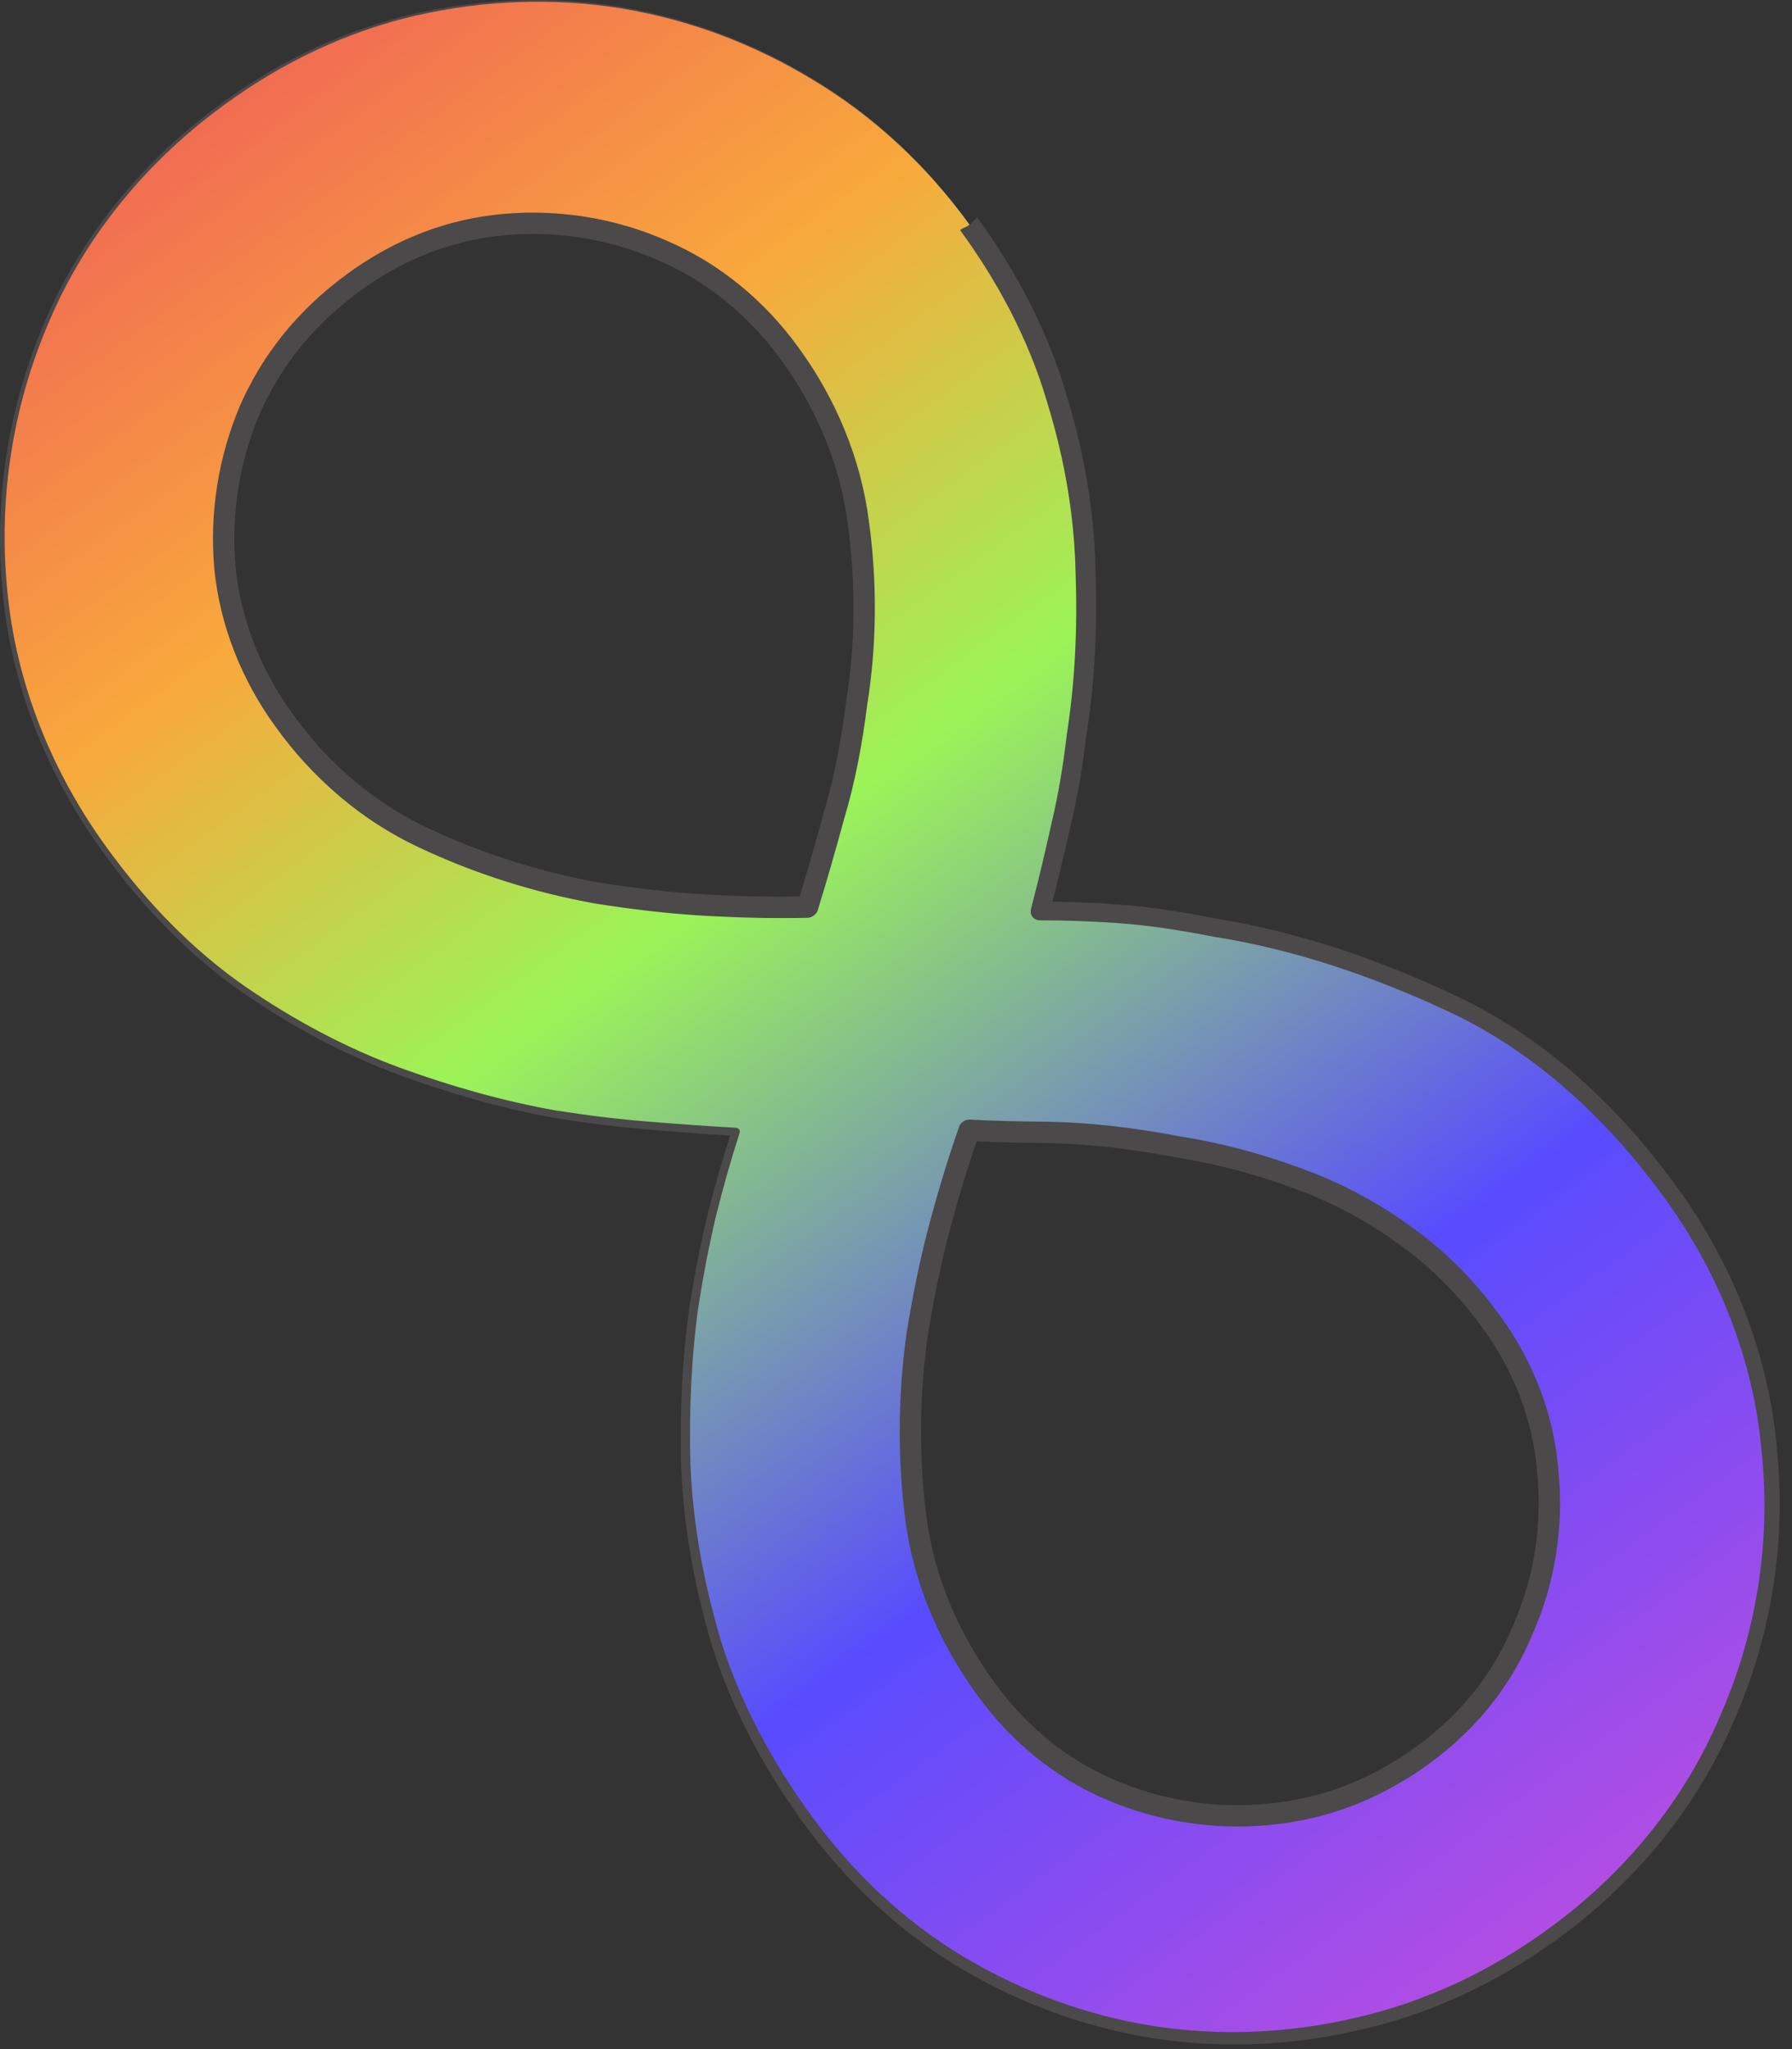 <svg width="84" height="96" viewBox="0 0 84 96" fill="none" xmlns="http://www.w3.org/2000/svg">
<rect x="0" y="0" width="84" height="96" fill="#333333" stroke="none"/>
<mask id="path-1-outside-1_0_1" maskUnits="userSpaceOnUse" x="-10.543" y="-11.101" width="104.906" height="117.15" fill="black">
<rect fill="white" x="-10.543" y="-11.101" width="104.906" height="117.15"/>
<path d="M45.426 10.508C47.347 13.158 48.716 15.871 49.531 18.649C50.389 21.433 50.842 24.174 50.889 26.872C50.979 29.576 50.835 32.114 50.457 34.484C50.288 35.954 50.041 37.368 49.716 38.727C49.408 40.11 49.09 41.426 48.761 42.676C49.997 42.678 51.248 42.725 52.514 42.818C53.779 42.911 55.263 43.126 56.967 43.463C60.522 44.03 64.228 45.217 68.084 47.025C71.958 48.858 75.362 51.798 78.297 55.846C81.001 59.575 82.548 63.619 82.938 67.977C83.37 72.343 82.702 76.532 80.934 80.547C79.208 84.568 76.481 87.93 72.752 90.634C69.93 92.679 66.898 94.073 63.656 94.814C60.455 95.563 57.256 95.693 54.057 95.205C50.883 94.699 47.879 93.601 45.045 91.913C42.254 90.231 39.845 87.992 37.817 85.195C35.86 82.496 34.444 79.743 33.568 76.934C32.735 74.133 32.261 71.388 32.147 68.701C32.075 66.021 32.203 63.514 32.532 61.179C32.775 59.656 33.059 58.215 33.384 56.856C33.733 55.48 34.1 54.204 34.482 53.028C33.193 52.952 31.83 52.855 30.396 52.734C29.003 52.621 27.545 52.443 26.022 52.2C23.701 51.787 21.269 51.117 18.726 50.191C16.226 49.271 13.773 47.98 11.37 46.317C9.008 44.66 6.867 42.507 4.946 39.857C2.207 36.079 0.633 31.999 0.225 27.616C-0.183 23.233 0.489 19.022 2.239 14.983C3.99 10.944 6.754 7.555 10.532 4.816C13.329 2.788 16.315 1.409 19.491 0.678C22.709 -0.045 25.905 -0.154 29.079 0.352C32.271 0.882 35.272 2.001 38.081 3.707C40.932 5.42 43.381 7.687 45.426 10.508ZM16.615 13.206C14.407 14.807 12.778 16.793 11.727 19.164C10.719 21.542 10.324 24.018 10.543 26.592C10.805 29.172 11.736 31.566 13.336 33.774C15.098 36.203 17.259 38.023 19.822 39.234C22.384 40.446 25.089 41.311 27.935 41.83C29.84 42.133 31.61 42.328 33.245 42.416C34.88 42.503 36.416 42.531 37.853 42.499C38.256 41.196 38.667 39.776 39.086 38.237C39.547 36.705 39.903 34.95 40.153 32.971C40.598 30.178 40.626 27.351 40.236 24.49C39.863 21.653 38.797 19.02 37.036 16.592C35.435 14.384 33.437 12.763 31.041 11.73C28.688 10.704 26.224 10.301 23.651 10.52C21.119 10.745 18.774 11.641 16.615 13.206ZM66.668 82.243C68.827 80.678 70.399 78.715 71.382 76.355C72.409 74.002 72.8 71.547 72.556 68.991C72.355 66.442 71.472 64.088 69.907 61.929C68.697 60.261 67.301 58.878 65.719 57.779C64.161 56.663 62.478 55.787 60.67 55.152C58.886 54.499 57.063 54.024 55.201 53.727C52.989 53.309 50.974 53.086 49.157 53.056C47.381 53.033 46.139 52.998 45.431 52.95C44.954 54.306 44.503 55.775 44.077 57.356C43.652 58.938 43.287 60.68 42.983 62.585C42.592 65.452 42.573 68.291 42.927 71.103C43.3 73.94 44.393 76.609 46.207 79.112C47.773 81.271 49.723 82.851 52.059 83.853C54.437 84.861 56.904 85.243 59.459 85C62.057 84.763 64.46 83.844 66.668 82.243Z"/>
</mask>
<path d="M45.426 10.508C47.347 13.158 48.716 15.871 49.531 18.649C50.389 21.433 50.842 24.174 50.889 26.872C50.979 29.576 50.835 32.114 50.457 34.484C50.288 35.954 50.041 37.368 49.716 38.727C49.408 40.11 49.09 41.426 48.761 42.676C49.997 42.678 51.248 42.725 52.514 42.818C53.779 42.911 55.263 43.126 56.967 43.463C60.522 44.03 64.228 45.217 68.084 47.025C71.958 48.858 75.362 51.798 78.297 55.846C81.001 59.575 82.548 63.619 82.938 67.977C83.37 72.343 82.702 76.532 80.934 80.547C79.208 84.568 76.481 87.93 72.752 90.634C69.93 92.679 66.898 94.073 63.656 94.814C60.455 95.563 57.256 95.693 54.057 95.205C50.883 94.699 47.879 93.601 45.045 91.913C42.254 90.231 39.845 87.992 37.817 85.195C35.86 82.496 34.444 79.743 33.568 76.934C32.735 74.133 32.261 71.388 32.147 68.701C32.075 66.021 32.203 63.514 32.532 61.179C32.775 59.656 33.059 58.215 33.384 56.856C33.733 55.48 34.1 54.204 34.482 53.028C33.193 52.952 31.83 52.855 30.396 52.734C29.003 52.621 27.545 52.443 26.022 52.2C23.701 51.787 21.269 51.117 18.726 50.191C16.226 49.271 13.773 47.98 11.37 46.317C9.008 44.66 6.867 42.507 4.946 39.857C2.207 36.079 0.633 31.999 0.225 27.616C-0.183 23.233 0.489 19.022 2.239 14.983C3.99 10.944 6.754 7.555 10.532 4.816C13.329 2.788 16.315 1.409 19.491 0.678C22.709 -0.045 25.905 -0.154 29.079 0.352C32.271 0.882 35.272 2.001 38.081 3.707C40.932 5.42 43.381 7.687 45.426 10.508ZM16.615 13.206C14.407 14.807 12.778 16.793 11.727 19.164C10.719 21.542 10.324 24.018 10.543 26.592C10.805 29.172 11.736 31.566 13.336 33.774C15.098 36.203 17.259 38.023 19.822 39.234C22.384 40.446 25.089 41.311 27.935 41.83C29.84 42.133 31.61 42.328 33.245 42.416C34.88 42.503 36.416 42.531 37.853 42.499C38.256 41.196 38.667 39.776 39.086 38.237C39.547 36.705 39.903 34.95 40.153 32.971C40.598 30.178 40.626 27.351 40.236 24.49C39.863 21.653 38.797 19.02 37.036 16.592C35.435 14.384 33.437 12.763 31.041 11.73C28.688 10.704 26.224 10.301 23.651 10.52C21.119 10.745 18.774 11.641 16.615 13.206ZM66.668 82.243C68.827 80.678 70.399 78.715 71.382 76.355C72.409 74.002 72.8 71.547 72.556 68.991C72.355 66.442 71.472 64.088 69.907 61.929C68.697 60.261 67.301 58.878 65.719 57.779C64.161 56.663 62.478 55.787 60.67 55.152C58.886 54.499 57.063 54.024 55.201 53.727C52.989 53.309 50.974 53.086 49.157 53.056C47.381 53.033 46.139 52.998 45.431 52.95C44.954 54.306 44.503 55.775 44.077 57.356C43.652 58.938 43.287 60.68 42.983 62.585C42.592 65.452 42.573 68.291 42.927 71.103C43.3 73.94 44.393 76.609 46.207 79.112C47.773 81.271 49.723 82.851 52.059 83.853C54.437 84.861 56.904 85.243 59.459 85C62.057 84.763 64.46 83.844 66.668 82.243Z" fill="white"/>
<path d="M45.426 10.508C47.347 13.158 48.716 15.871 49.531 18.649C50.389 21.433 50.842 24.174 50.889 26.872C50.979 29.576 50.835 32.114 50.457 34.484C50.288 35.954 50.041 37.368 49.716 38.727C49.408 40.11 49.09 41.426 48.761 42.676C49.997 42.678 51.248 42.725 52.514 42.818C53.779 42.911 55.263 43.126 56.967 43.463C60.522 44.03 64.228 45.217 68.084 47.025C71.958 48.858 75.362 51.798 78.297 55.846C81.001 59.575 82.548 63.619 82.938 67.977C83.37 72.343 82.702 76.532 80.934 80.547C79.208 84.568 76.481 87.93 72.752 90.634C69.93 92.679 66.898 94.073 63.656 94.814C60.455 95.563 57.256 95.693 54.057 95.205C50.883 94.699 47.879 93.601 45.045 91.913C42.254 90.231 39.845 87.992 37.817 85.195C35.86 82.496 34.444 79.743 33.568 76.934C32.735 74.133 32.261 71.388 32.147 68.701C32.075 66.021 32.203 63.514 32.532 61.179C32.775 59.656 33.059 58.215 33.384 56.856C33.733 55.48 34.1 54.204 34.482 53.028C33.193 52.952 31.83 52.855 30.396 52.734C29.003 52.621 27.545 52.443 26.022 52.2C23.701 51.787 21.269 51.117 18.726 50.191C16.226 49.271 13.773 47.98 11.37 46.317C9.008 44.66 6.867 42.507 4.946 39.857C2.207 36.079 0.633 31.999 0.225 27.616C-0.183 23.233 0.489 19.022 2.239 14.983C3.99 10.944 6.754 7.555 10.532 4.816C13.329 2.788 16.315 1.409 19.491 0.678C22.709 -0.045 25.905 -0.154 29.079 0.352C32.271 0.882 35.272 2.001 38.081 3.707C40.932 5.42 43.381 7.687 45.426 10.508ZM16.615 13.206C14.407 14.807 12.778 16.793 11.727 19.164C10.719 21.542 10.324 24.018 10.543 26.592C10.805 29.172 11.736 31.566 13.336 33.774C15.098 36.203 17.259 38.023 19.822 39.234C22.384 40.446 25.089 41.311 27.935 41.83C29.84 42.133 31.61 42.328 33.245 42.416C34.88 42.503 36.416 42.531 37.853 42.499C38.256 41.196 38.667 39.776 39.086 38.237C39.547 36.705 39.903 34.95 40.153 32.971C40.598 30.178 40.626 27.351 40.236 24.49C39.863 21.653 38.797 19.02 37.036 16.592C35.435 14.384 33.437 12.763 31.041 11.73C28.688 10.704 26.224 10.301 23.651 10.52C21.119 10.745 18.774 11.641 16.615 13.206ZM66.668 82.243C68.827 80.678 70.399 78.715 71.382 76.355C72.409 74.002 72.8 71.547 72.556 68.991C72.355 66.442 71.472 64.088 69.907 61.929C68.697 60.261 67.301 58.878 65.719 57.779C64.161 56.663 62.478 55.787 60.67 55.152C58.886 54.499 57.063 54.024 55.201 53.727C52.989 53.309 50.974 53.086 49.157 53.056C47.381 53.033 46.139 52.998 45.431 52.95C44.954 54.306 44.503 55.775 44.077 57.356C43.652 58.938 43.287 60.68 42.983 62.585C42.592 65.452 42.573 68.291 42.927 71.103C43.3 73.94 44.393 76.609 46.207 79.112C47.773 81.271 49.723 82.851 52.059 83.853C54.437 84.861 56.904 85.243 59.459 85C62.057 84.763 64.46 83.844 66.668 82.243Z" fill="url(#paint0_linear_0_1)" fill-opacity="0.9"/>
<path d="M45.831 10.215C45.561 10.411 45.291 10.606 45.021 10.802C46.791 13.231 48.22 15.915 49.067 18.785C49.596 20.493 49.987 22.236 50.209 24C50.33 24.956 50.401 25.917 50.42 26.88C50.507 29.406 50.397 31.931 50.006 34.412C50.005 34.416 50.004 34.428 50.003 34.432C49.843 35.843 49.606 37.244 49.279 38.622C48.986 39.947 48.674 41.259 48.333 42.563C48.252 42.868 48.444 43.117 48.76 43.118C50.001 43.118 51.243 43.164 52.481 43.253C53.951 43.361 55.422 43.599 56.884 43.883C56.887 43.884 56.897 43.886 56.9 43.886C60.709 44.487 64.402 45.758 67.91 47.395C71.967 49.292 75.352 52.437 77.985 56.072C80.544 59.556 82.204 63.701 82.577 68.01C83.019 72.225 82.34 76.535 80.623 80.409C78.94 84.401 76.08 87.842 72.565 90.376C69.884 92.335 66.826 93.782 63.589 94.522C60.487 95.258 57.251 95.405 54.1 94.924C50.957 94.434 47.919 93.314 45.182 91.683C42.37 90.003 39.946 87.704 38.02 85.048C36.203 82.554 34.714 79.807 33.792 76.865C32.996 74.21 32.488 71.462 32.366 68.692C32.296 66.193 32.393 63.684 32.737 61.208C32.965 59.765 33.24 58.326 33.578 56.903C33.901 55.621 34.259 54.346 34.666 53.087C34.708 52.957 34.631 52.844 34.494 52.836C33.132 52.758 31.771 52.661 30.411 52.549C28.952 52.433 27.497 52.252 26.05 52.024C23.578 51.587 21.15 50.892 18.783 50.036C16.187 49.087 13.733 47.764 11.456 46.193C8.969 44.456 6.841 42.234 5.056 39.778C2.449 36.228 0.733 32.002 0.337 27.605C-0.085 23.332 0.604 18.959 2.322 15.019C4.053 10.953 6.991 7.452 10.572 4.87C13.238 2.923 16.279 1.468 19.502 0.728C22.633 0.013 25.899 -0.121 29.074 0.385C30.769 0.663 32.436 1.115 34.039 1.735C35.438 2.276 36.788 2.945 38.072 3.722C40.958 5.441 43.455 7.789 45.426 10.508C43.465 7.782 40.974 5.424 38.09 3.692C36.807 2.91 35.458 2.236 34.057 1.689C32.453 1.062 30.784 0.603 29.085 0.318C25.904 -0.2 22.624 -0.078 19.48 0.629C16.24 1.362 13.179 2.813 10.492 4.761C6.887 7.342 3.914 10.857 2.156 14.947C0.414 18.907 -0.298 23.316 0.113 27.626C0.498 32.065 2.218 36.345 4.837 39.937C6.628 42.418 8.769 44.672 11.283 46.44C13.574 48.032 16.047 49.377 18.669 50.346C21.048 51.216 23.492 51.925 25.991 52.375C27.448 52.61 28.911 52.797 30.381 52.919C31.742 53.036 33.106 53.138 34.471 53.22L34.299 52.968C33.885 54.235 33.521 55.517 33.191 56.807C32.844 58.244 32.562 59.692 32.328 61.147C31.971 63.653 31.864 66.185 31.927 68.707C32.041 71.522 32.547 74.309 33.344 77.001C34.274 80.007 35.781 82.806 37.614 85.342C39.565 88.053 42.036 90.413 44.908 92.142C47.694 93.815 50.798 94.973 54.012 95.485C57.234 95.988 60.552 95.849 63.724 95.107C67.044 94.361 70.189 92.885 72.938 90.891C76.541 88.314 79.504 84.778 81.247 80.681C83.022 76.716 83.739 72.27 83.298 67.942C82.931 63.504 81.226 59.207 78.609 55.62C75.933 51.899 72.458 48.638 68.258 46.656C64.701 44.982 60.942 43.671 57.035 43.04L57.05 43.043C55.567 42.749 54.071 42.501 52.546 42.383C51.287 42.288 50.025 42.237 48.761 42.233L49.189 42.788C49.538 41.473 49.857 40.151 50.154 38.824C50.494 37.416 50.742 35.98 50.911 34.536L50.908 34.556C51.319 32.008 51.44 29.424 51.359 26.856C51.344 25.867 51.273 24.871 51.152 23.883C50.929 22.058 50.531 20.259 49.994 18.506C49.123 15.515 47.646 12.724 45.831 10.215ZM45.021 10.802L45.831 10.215C45.772 10.134 45.485 10.589 45.426 10.508C45.485 10.589 44.963 10.721 45.021 10.802ZM16.909 13.611C16.713 13.341 16.517 13.071 16.322 12.802C14.93 13.809 13.68 15.036 12.687 16.453C12.133 17.24 11.659 18.083 11.27 18.962C10.239 21.368 9.814 24.035 10.045 26.634C10.304 29.322 11.353 31.91 12.932 34.068C14.64 36.443 16.939 38.438 19.608 39.686C22.222 40.924 25.003 41.805 27.846 42.321C27.848 42.322 27.855 42.323 27.857 42.323C29.629 42.605 31.417 42.818 33.218 42.915C34.763 42.997 36.312 43.033 37.864 42.999C38.061 42.995 38.273 42.835 38.331 42.647C38.77 41.227 39.178 39.8 39.568 38.368L39.565 38.381C40.091 36.626 40.42 34.832 40.649 33.034L40.647 33.05C41.104 30.199 41.123 27.279 40.731 24.422C40.358 21.49 39.176 18.673 37.441 16.298C35.878 14.12 33.722 12.327 31.239 11.271C28.86 10.222 26.198 9.791 23.608 10.022C22.707 10.102 21.814 10.266 20.946 10.516C19.279 10.993 17.713 11.79 16.322 12.802C16.517 13.071 16.713 13.341 16.909 13.611C18.218 12.66 19.675 11.92 21.222 11.477C22.028 11.245 22.857 11.092 23.695 11.018C26.13 10.802 28.603 11.203 30.841 12.189C33.161 13.177 35.156 14.834 36.631 16.885C38.281 19.145 39.387 21.787 39.74 24.555C40.119 27.323 40.1 30.139 39.659 32.893C39.659 32.896 39.657 32.906 39.657 32.909C39.434 34.667 39.111 36.412 38.607 38.093C38.606 38.095 38.604 38.103 38.603 38.105C38.216 39.528 37.81 40.945 37.376 42.351L37.842 41.999C36.321 42.032 34.796 41.997 33.271 41.916C31.515 41.822 29.76 41.614 28.014 41.336L28.025 41.338C25.264 40.836 22.57 39.982 20.035 38.782C17.523 37.606 15.368 35.739 13.741 33.481C12.252 31.444 11.284 29.044 11.041 26.541C10.825 24.102 11.221 21.619 12.188 19.36C12.548 18.546 12.99 17.761 13.505 17.028C14.43 15.708 15.595 14.561 16.909 13.611ZM16.322 12.802L16.909 13.611L16.322 12.802ZM66.375 81.838C66.571 82.108 66.766 82.378 66.962 82.648C68.356 81.64 69.598 80.393 70.559 78.95C71.065 78.193 71.495 77.386 71.844 76.547C72.888 74.183 73.311 71.524 73.054 68.944C72.862 66.317 71.863 63.753 70.311 61.636C69.126 59.997 67.678 58.528 66.004 57.368C64.425 56.236 62.676 55.325 60.835 54.68C59.041 54.022 57.175 53.535 55.28 53.233L55.294 53.236C53.279 52.856 51.233 52.592 49.165 52.556C47.925 52.538 46.676 52.524 45.464 52.452C45.255 52.437 45.028 52.587 44.959 52.785C44.444 54.249 43.997 55.733 43.594 57.226C43.126 58.968 42.773 60.733 42.49 62.506C42.489 62.508 42.488 62.515 42.488 62.517C42.095 65.379 42.068 68.296 42.431 71.166C42.812 74.153 44.044 76.998 45.803 79.405C47.328 81.532 49.434 83.286 51.862 84.312C54.253 85.338 56.917 85.755 59.507 85.498C60.468 85.41 61.424 85.229 62.352 84.952C64.012 84.46 65.572 83.658 66.962 82.648C66.766 82.378 66.571 82.108 66.375 81.838C65.065 82.79 63.611 83.536 62.067 83.994C61.203 84.251 60.313 84.42 59.414 84.502C56.978 84.743 54.503 84.355 52.254 83.392C49.995 82.436 48.05 80.819 46.612 78.818C44.936 76.521 43.782 73.848 43.423 71.038C43.071 68.259 43.097 65.433 43.479 62.653L43.477 62.663C43.756 60.918 44.103 59.185 44.56 57.486C44.957 56.012 45.398 54.552 45.902 53.116L45.397 53.449C46.665 53.525 47.903 53.537 49.15 53.556C51.139 53.59 53.135 53.847 55.108 54.218C55.111 54.219 55.12 54.22 55.122 54.221C56.954 54.512 58.756 54.983 60.498 55.621C62.257 56.238 63.918 57.103 65.427 58.186C67.008 59.281 68.373 60.663 69.502 62.223C70.959 64.214 71.876 66.577 72.058 69.031C72.299 71.462 71.906 73.927 70.924 76.155C70.596 76.944 70.197 77.693 69.728 78.395C68.836 79.732 67.685 80.891 66.375 81.838ZM66.962 82.648L66.375 81.838L66.962 82.648Z" fill="#4B4949" mask="url(#path-1-outside-1_0_1)"/>
<defs>
<linearGradient id="paint0_linear_0_1" x1="30.095" y1="-17.452" x2="121.302" y2="108.347" gradientUnits="userSpaceOnUse">
<stop stop-color="#EE4848"/>
<stop offset="0.178" stop-color="#F8A026"/>
<stop offset="0.322" stop-color="#90F345"/>
<stop offset="0.534" stop-color="#4638FF"/>
<stop offset="0.736" stop-color="#B03ADF"/>
<stop offset="0.913" stop-color="#FF71C6"/>
</linearGradient>
</defs>
</svg>
